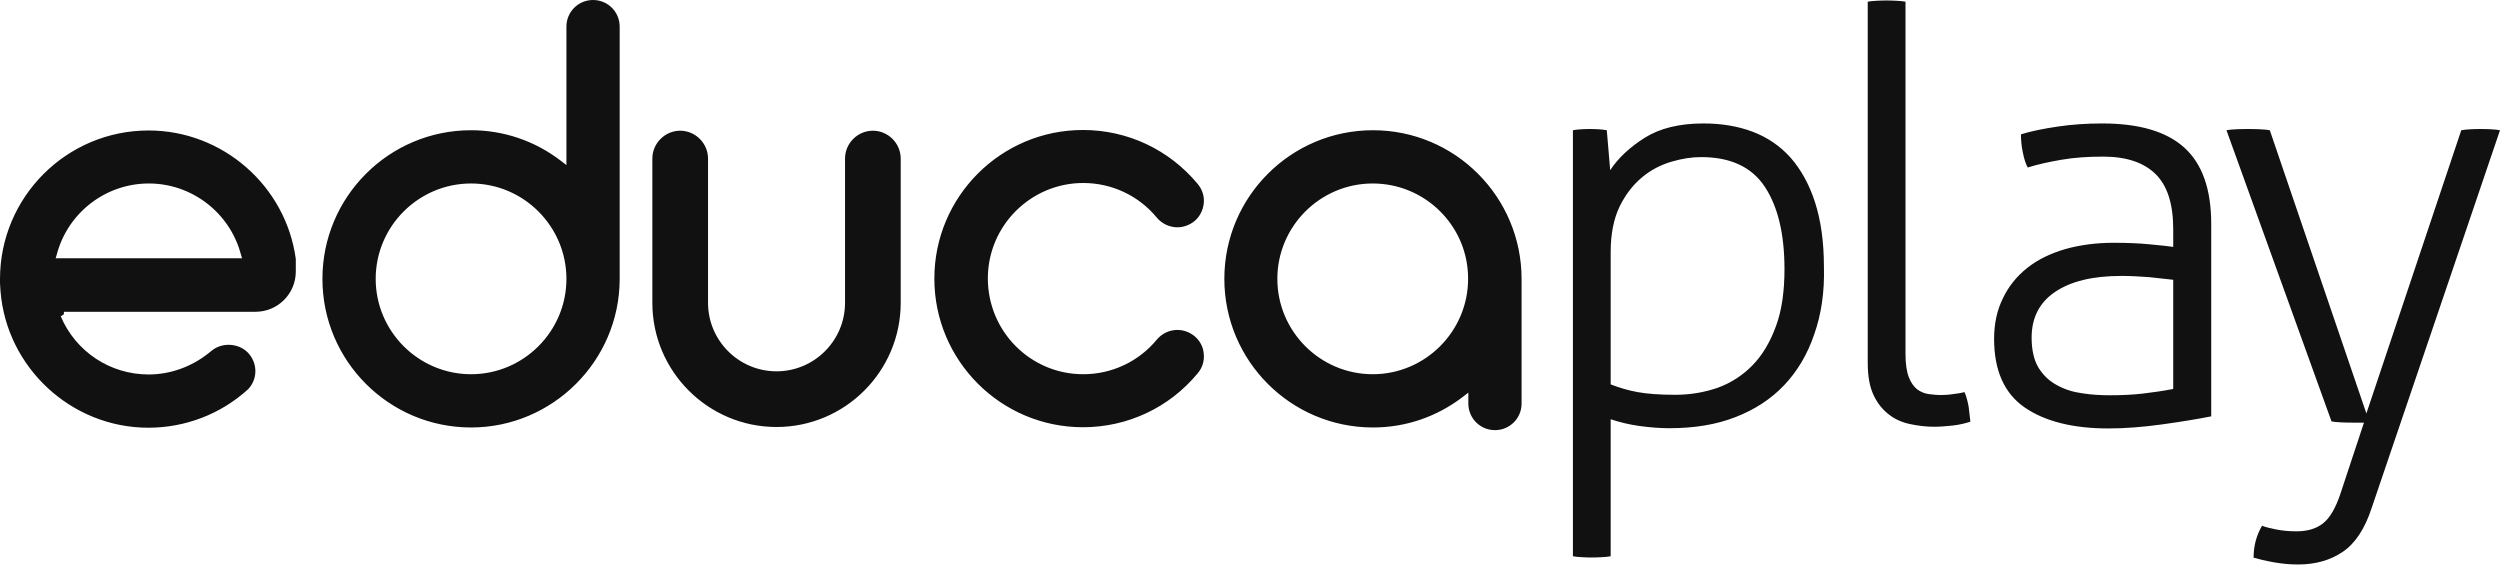 <svg xmlns="http://www.w3.org/2000/svg" width="640" height="145" viewBox="0 0 640 145" fill="none">
<path fill-rule="evenodd" clip-rule="evenodd" d="M65.438 79.814C71.139 79.814 75.724 75.167 75.724 69.528V66.305C73.184 47.529 56.948 33.401 38.048 33.401C17.041 33.401 0 50.442 0 71.449V72.006V72.44C0 72.44 0.062 73.679 0.124 74.485C1.673 94.129 18.28 109.497 37.986 109.497C47.405 109.497 56.514 106.026 63.517 99.644C65.933 97.103 65.995 93.199 63.703 90.535C61.348 87.808 56.824 87.498 54.098 89.853L53.478 90.349C49.078 93.881 43.625 95.864 38.048 95.864C28.195 95.864 19.396 90.039 15.554 80.992L16.359 80.434V79.814H65.438ZM120.589 109.435C141.472 109.435 158.575 92.394 158.637 71.51V6.816C158.637 3.036 155.6 0 151.82 0C148.04 0 145.004 3.036 145.004 6.816V42.262L143.641 41.208C136.948 36.065 128.954 33.339 120.589 33.339C99.582 33.339 82.541 50.38 82.541 71.387C82.541 92.394 99.582 109.435 120.589 109.435ZM198.792 109.311C216.328 109.311 230.581 95.058 230.581 77.521V40.589C230.581 36.685 227.359 33.462 223.455 33.462C219.551 33.462 216.328 36.685 216.328 40.589V77.521C216.328 87.188 208.459 95.058 198.792 95.058C189.125 95.058 181.255 87.188 181.255 77.521V40.589C181.255 36.685 178.033 33.462 174.129 33.462C170.225 33.462 167.002 36.685 167.002 40.589V77.521C167.002 95.058 181.255 109.311 198.792 109.311ZM296.143 86.94C291.495 92.579 284.617 95.802 277.304 95.802C263.796 95.802 252.889 84.834 252.889 71.263C252.889 57.816 263.857 46.847 277.304 46.847C284.617 46.847 291.495 50.07 296.143 55.709C297.444 57.258 299.365 58.188 301.41 58.188C302.959 58.188 304.508 57.63 305.747 56.638C307.111 55.523 307.978 53.85 308.164 52.053C308.35 50.256 307.792 48.521 306.615 47.095C299.303 38.296 288.645 33.277 277.242 33.277C256.236 33.277 239.194 50.318 239.194 71.325C239.194 92.332 256.236 109.373 277.242 109.373C288.645 109.373 299.365 104.353 306.615 95.554C307.792 94.191 308.35 92.394 308.164 90.597C308.04 88.799 307.173 87.188 305.747 86.011C304.508 85.019 302.959 84.462 301.41 84.462C299.365 84.462 297.444 85.391 296.143 86.94ZM382.711 110.116C386.491 110.116 389.527 107.08 389.527 103.3V71.449C389.527 50.38 372.486 33.339 351.479 33.339C330.473 33.339 313.431 50.38 313.431 71.387C313.431 92.394 330.473 109.435 351.479 109.435C359.845 109.435 367.839 106.708 374.531 101.565L375.895 100.511V103.3C375.895 107.08 378.931 110.116 382.711 110.116ZM456.762 98.59C460.108 95.058 462.711 90.721 464.446 85.577C466.243 80.496 467.111 74.733 466.925 68.288C466.925 61.844 466.119 56.328 464.632 51.743C463.145 47.157 461.038 43.377 458.373 40.341C455.709 37.366 452.424 35.136 448.644 33.71C444.864 32.285 440.651 31.603 436.065 31.603C429.93 31.603 424.911 32.843 421.069 35.26C417.227 37.676 414.253 40.465 412.208 43.563L411.34 33.339C410.782 33.215 410.039 33.153 409.171 33.091C408.304 33.029 407.56 33.029 407.002 33.029C406.445 33.029 405.701 33.029 404.833 33.091C403.966 33.153 403.222 33.215 402.665 33.339V142.401C403.222 142.525 404.028 142.587 405.081 142.649C406.135 142.711 406.94 142.711 407.498 142.711C407.994 142.711 408.799 142.711 409.853 142.649C410.906 142.587 411.774 142.525 412.332 142.401V107.328C414.562 108.071 417.041 108.691 419.768 109.063C422.494 109.435 425.035 109.621 427.39 109.621C433.772 109.621 439.411 108.691 444.307 106.77C449.264 104.849 453.416 102.122 456.762 98.59ZM495.12 109.249C496.607 109.249 498.156 109.125 499.892 108.939C501.565 108.753 503.114 108.381 504.415 107.947L504.371 107.529C504.261 106.477 504.145 105.37 503.981 104.167C503.734 102.804 503.424 101.565 502.928 100.387C502.184 100.573 501.193 100.759 500.016 100.883C498.838 101.069 497.723 101.131 496.669 101.131C495.856 101.131 494.934 101.022 493.954 100.906L493.757 100.883C492.703 100.759 491.712 100.325 490.844 99.706C489.977 99.024 489.233 98.033 488.675 96.607C488.118 95.182 487.808 93.199 487.808 90.659V0.434C487.25 0.31 486.383 0.248 485.329 0.186C484.214 0.124 483.47 0.124 482.974 0.124C482.355 0.124 481.611 0.124 480.558 0.186C479.504 0.248 478.699 0.31 478.141 0.434V92.889C478.141 96.297 478.637 99.024 479.628 101.131C480.62 103.238 481.921 104.849 483.532 106.088C485.081 107.328 486.94 108.133 488.985 108.567C491.03 109.001 493.075 109.249 495.12 109.249ZM553.617 108.629C558.513 107.947 562.665 107.266 566.073 106.584V57.32C566.073 48.459 563.78 41.952 559.194 37.8C554.609 33.648 547.607 31.603 538.126 31.603C534.222 31.603 530.442 31.851 526.724 32.409C523.005 32.967 519.907 33.586 517.366 34.392C517.366 35.879 517.49 37.428 517.862 39.102C518.172 40.713 518.606 42.014 519.102 42.882C521.642 42.076 524.493 41.456 527.715 40.899C530.937 40.341 534.469 40.093 538.373 40.093C544.322 40.093 548.784 41.58 551.82 44.555C554.857 47.529 556.344 52.239 556.344 58.683V63.207C554.983 62.998 553.269 62.832 551.238 62.637C550.865 62.601 550.48 62.564 550.085 62.525C547.545 62.277 544.57 62.153 541.038 62.153C536.576 62.153 532.486 62.711 528.706 63.765C524.926 64.88 521.704 66.429 519.04 68.536C516.375 70.643 514.268 73.184 512.781 76.282C511.232 79.38 510.488 82.851 510.488 86.754C510.488 94.81 513.091 100.697 518.296 104.291C523.501 107.885 530.689 109.683 539.737 109.683C544.136 109.683 548.722 109.311 553.617 108.629ZM599.721 141.286C602.943 139.117 605.422 135.337 607.157 130.008L640 33.339C639.38 33.215 638.637 33.153 637.645 33.091C636.716 33.029 635.848 33.029 635.043 33.029C634.299 33.029 633.432 33.029 632.44 33.091C631.449 33.153 630.643 33.215 630.085 33.339L605.794 105.841L581.069 33.339C580.511 33.215 579.644 33.153 578.466 33.091C577.289 33.029 576.359 33.029 575.554 33.029C574.562 33.029 573.509 33.029 572.456 33.091C571.402 33.153 570.534 33.215 569.977 33.339L596.871 107.885C597.428 108.009 598.296 108.071 599.411 108.133C600.527 108.195 601.518 108.195 602.386 108.195H605.174L599.163 126.352C597.924 130.07 596.437 132.611 594.702 133.974C592.967 135.337 590.736 136.019 587.885 136.019C585.902 136.019 584.167 135.833 582.618 135.523C581.007 135.213 579.892 134.903 579.086 134.593C577.661 137.01 576.917 139.737 576.917 142.773C578.28 143.145 580.016 143.579 582.122 143.951C584.229 144.322 586.274 144.508 588.319 144.508C592.719 144.508 596.499 143.455 599.721 141.286ZM351.416 46.971C337.969 46.971 327.001 57.939 327.001 71.386C327.001 84.833 337.969 95.801 351.416 95.801C364.863 95.801 375.831 84.833 375.831 71.386C375.893 57.939 364.925 46.971 351.416 46.971ZM543.085 70.636C535.773 70.636 530.134 71.999 526.106 74.726C522.078 77.452 520.095 81.356 520.095 86.438C520.095 89.66 520.715 92.263 521.892 94.184C523.132 96.167 524.681 97.592 526.664 98.645C528.585 99.699 530.754 100.38 533.108 100.69C535.463 101.062 537.818 101.186 540.111 101.186C543.147 101.186 545.936 101.062 548.6 100.752C551.203 100.442 553.806 100.071 556.346 99.575V71.627C555.877 71.575 555.379 71.518 554.851 71.458L554.843 71.457L554.842 71.457L554.838 71.457C553.483 71.302 551.928 71.124 550.149 70.946C547.671 70.76 545.316 70.636 543.085 70.636ZM120.591 46.971C107.144 46.971 96.176 57.939 96.176 71.386C96.176 84.833 107.144 95.801 120.591 95.801C134.038 95.801 145.006 84.833 145.006 71.386C145.006 57.939 134.038 46.971 120.591 46.971ZM427.888 41.394C430.615 40.588 433.155 40.216 435.51 40.216C443.008 40.216 448.461 42.757 451.808 47.838C455.154 52.919 456.827 59.922 456.827 68.907C456.827 74.546 456.145 79.442 454.658 83.469C453.171 87.559 451.188 90.906 448.647 93.508C446.107 96.111 443.132 98.032 439.724 99.271C436.316 100.449 432.66 101.068 428.88 101.068C424.852 101.068 421.692 100.82 419.275 100.387C416.858 99.953 414.565 99.271 412.334 98.404V64.507C412.334 59.798 413.14 55.956 414.627 52.858C416.114 49.821 418.035 47.343 420.328 45.422C422.621 43.501 425.162 42.199 427.888 41.394ZM38.105 46.971C27.075 46.971 17.407 54.407 14.557 65.065L14.247 66.119H61.962L61.652 65.065C58.802 54.407 49.073 46.971 38.105 46.971Z" fill="#111111"/>
</svg>